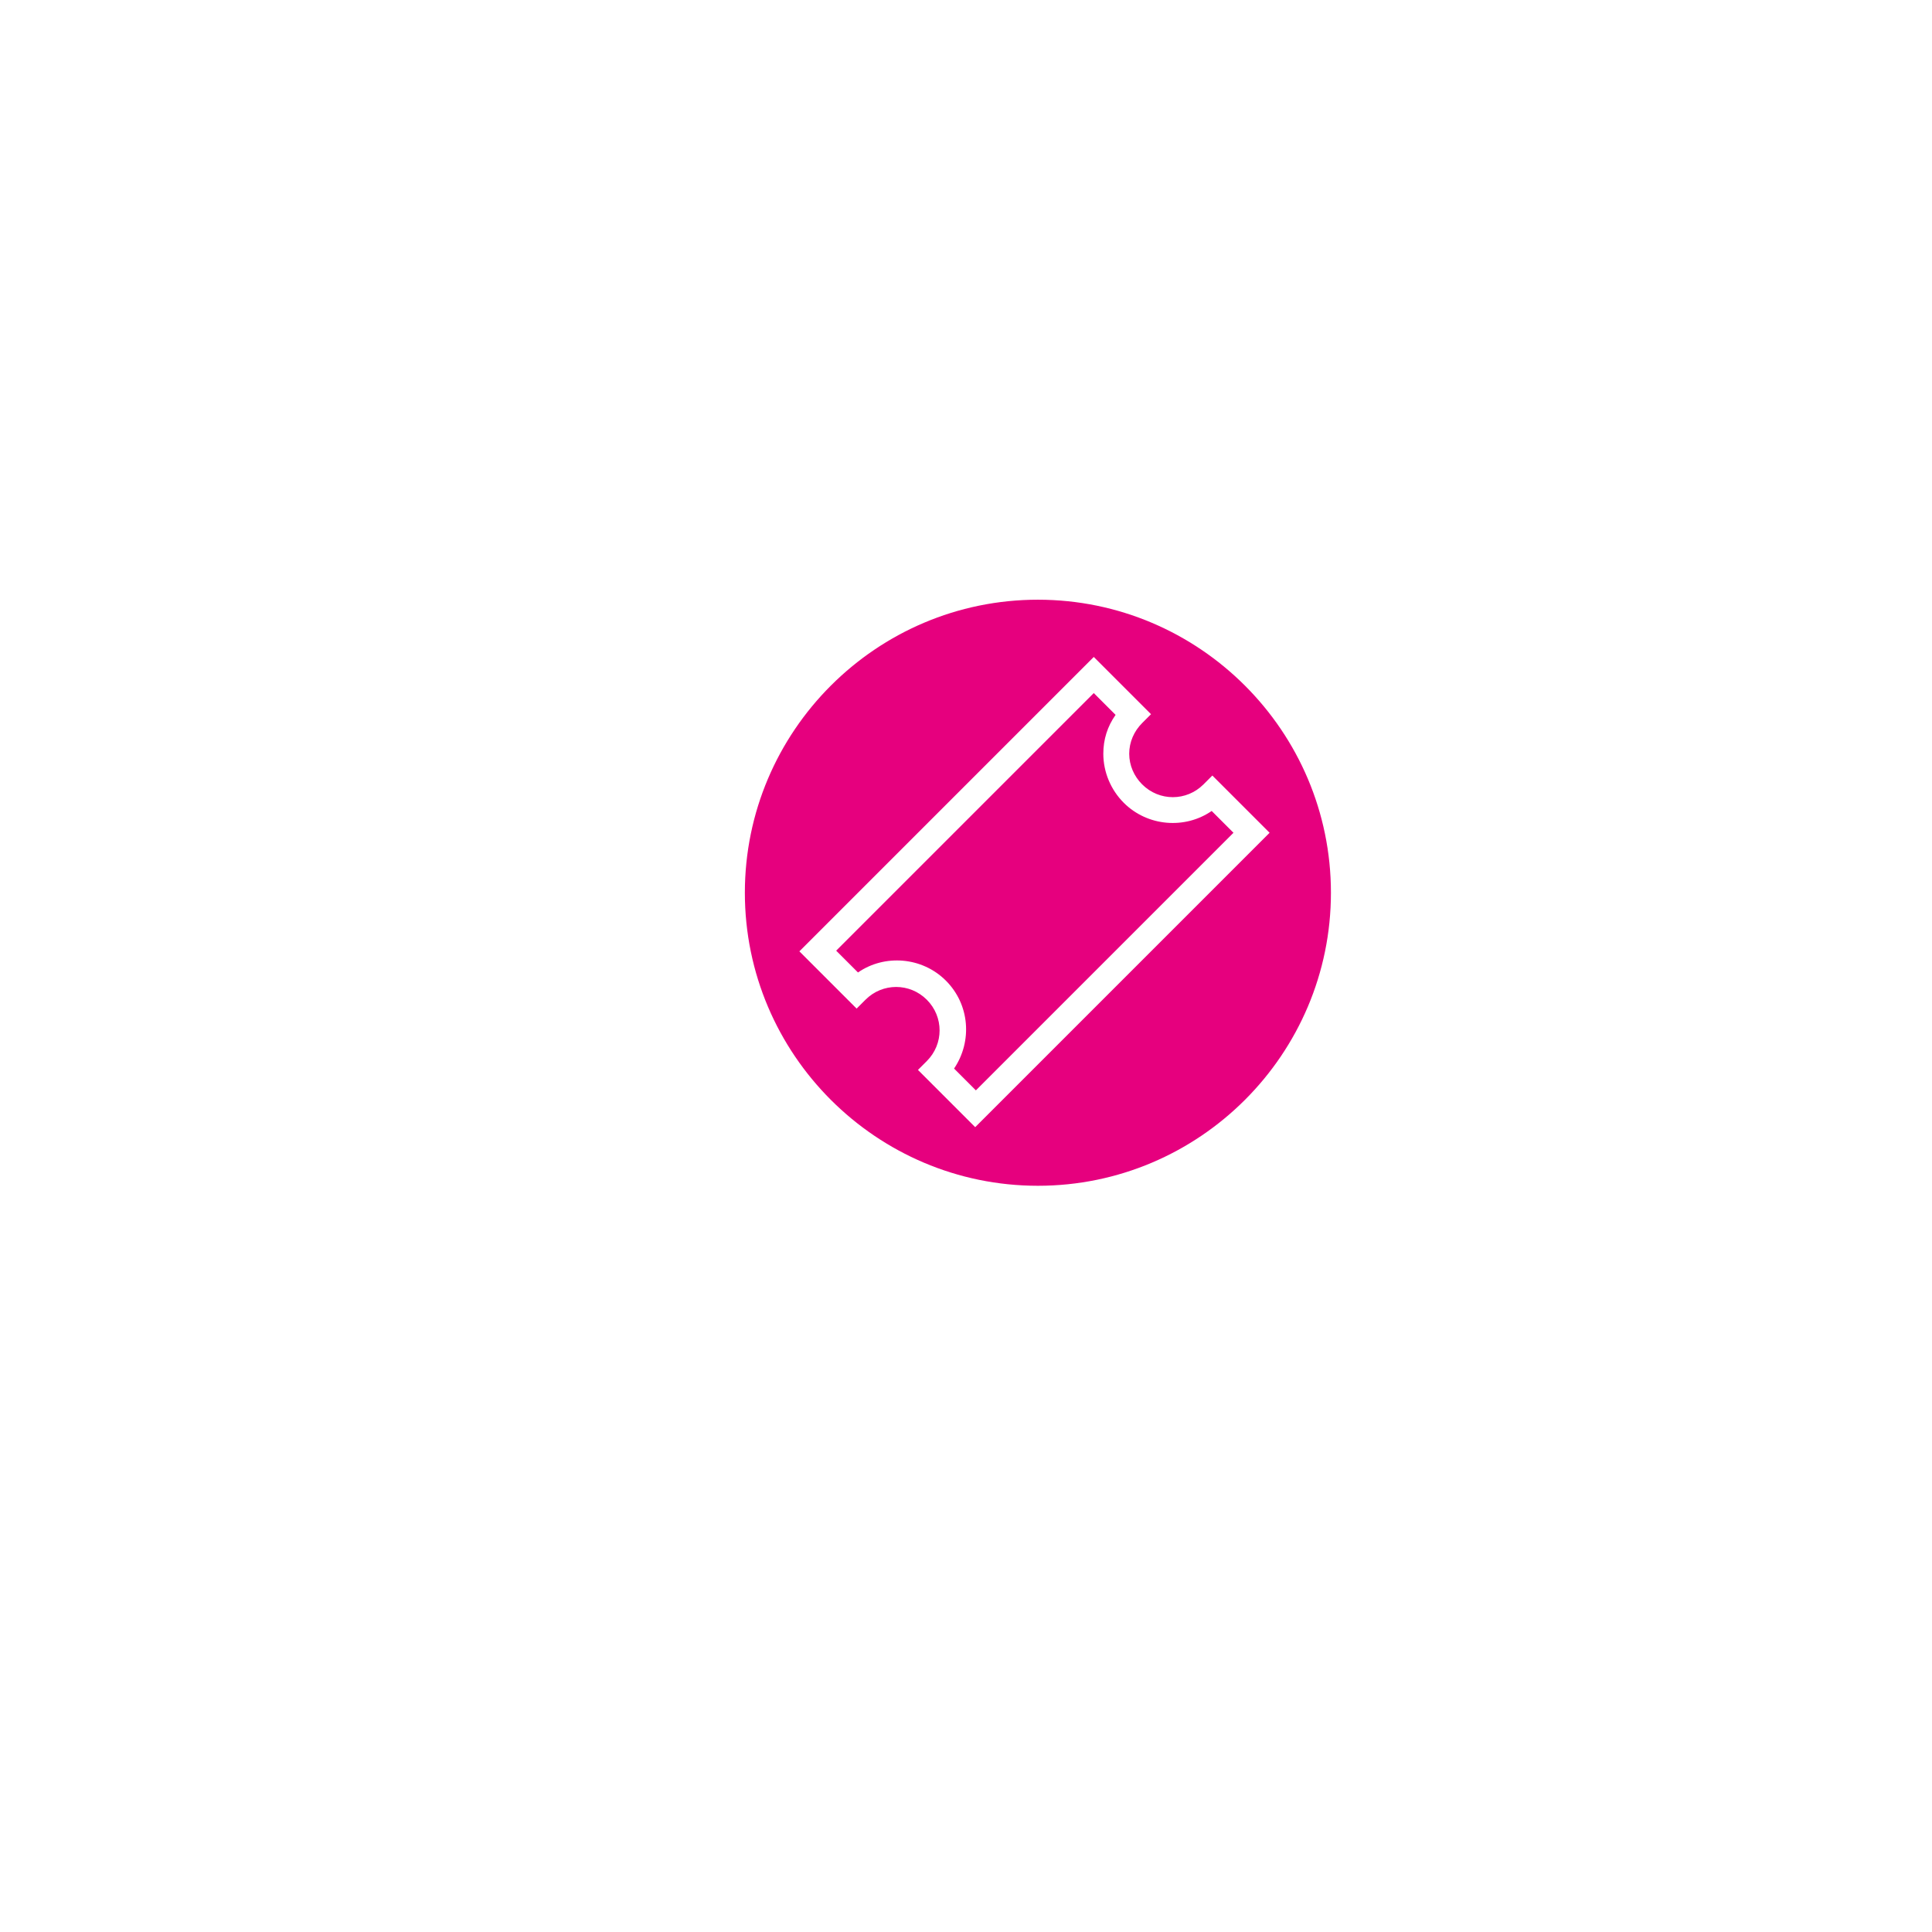 <?xml version="1.0" encoding="utf-8"?>
<!-- Generator: Adobe Illustrator 25.0.0, SVG Export Plug-In . SVG Version: 6.00 Build 0)  -->
<svg version="1.1" id="Ebene_1" xmlns="http://www.w3.org/2000/svg" xmlns:xlink="http://www.w3.org/1999/xlink" x="0px" y="0px"
	 viewBox="0 0 283.5 283.5" style="enable-background:new 0 0 283.5 283.5;" xml:space="preserve">
<style type="text/css">
	.st0{fill:#E6007E;}
</style>
<g>
	<defs>
		<rect id="SVGID_1_" x="109.5" y="88.5" width="85" height="85"/>
	</defs>
	<clipPath id="SVGID_2_">
		<use xlink:href="#SVGID_1_"  style="overflow:visible;"/>
	</clipPath>
</g>
<g>
	<defs>
		<rect id="SVGID_3_" x="109.5" y="88.5" width="85" height="85"/>
	</defs>
	<clipPath id="SVGID_4_">
		<use xlink:href="#SVGID_3_"  style="overflow:visible;"/>
	</clipPath>
</g>
<g>
	<defs>
		<rect id="SVGID_5_" x="109.5" y="88.5" width="85" height="85"/>
	</defs>
	<clipPath id="SVGID_6_">
		<use xlink:href="#SVGID_5_"  style="overflow:visible;"/>
	</clipPath>
</g>
<g>
	<defs>
		<rect id="SVGID_7_" x="109.3" y="88" width="86" height="86"/>
	</defs>
	<clipPath id="SVGID_8_">
		<use xlink:href="#SVGID_7_"  style="overflow:visible;"/>
	</clipPath>
</g>
<path class="st0" d="M181,122.2l-3.2-3.2c-3.9,2.7-9.4,2.3-12.9-1.2c-1.9-1.9-3-4.5-3-7.2c0-2.1,0.6-4,1.8-5.7l-3.2-3.2l-37.8,37.8
	l3.2,3.2c3.9-2.7,9.4-2.3,12.9,1.2c3.5,3.5,3.9,8.9,1.2,12.9l3.2,3.2L181,122.2z M186.3,122.2l-43.2,43.2l-8.4-8.4l1.3-1.3
	c2.5-2.5,2.5-6.5,0-9c-2.5-2.5-6.5-2.5-9,0l-1.3,1.3l-8.4-8.4l43.2-43.2l8.4,8.4l-1.3,1.3c-1.2,1.2-1.9,2.8-1.9,4.5
	c0,1.7,0.7,3.3,1.9,4.5c2.5,2.5,6.5,2.5,9,0l1.3-1.3L186.3,122.2z M195.3,131c0-23.7-19.3-43-43-43s-43,19.3-43,43s19.3,43,43,43
	S195.3,154.7,195.3,131"/>
</svg>
